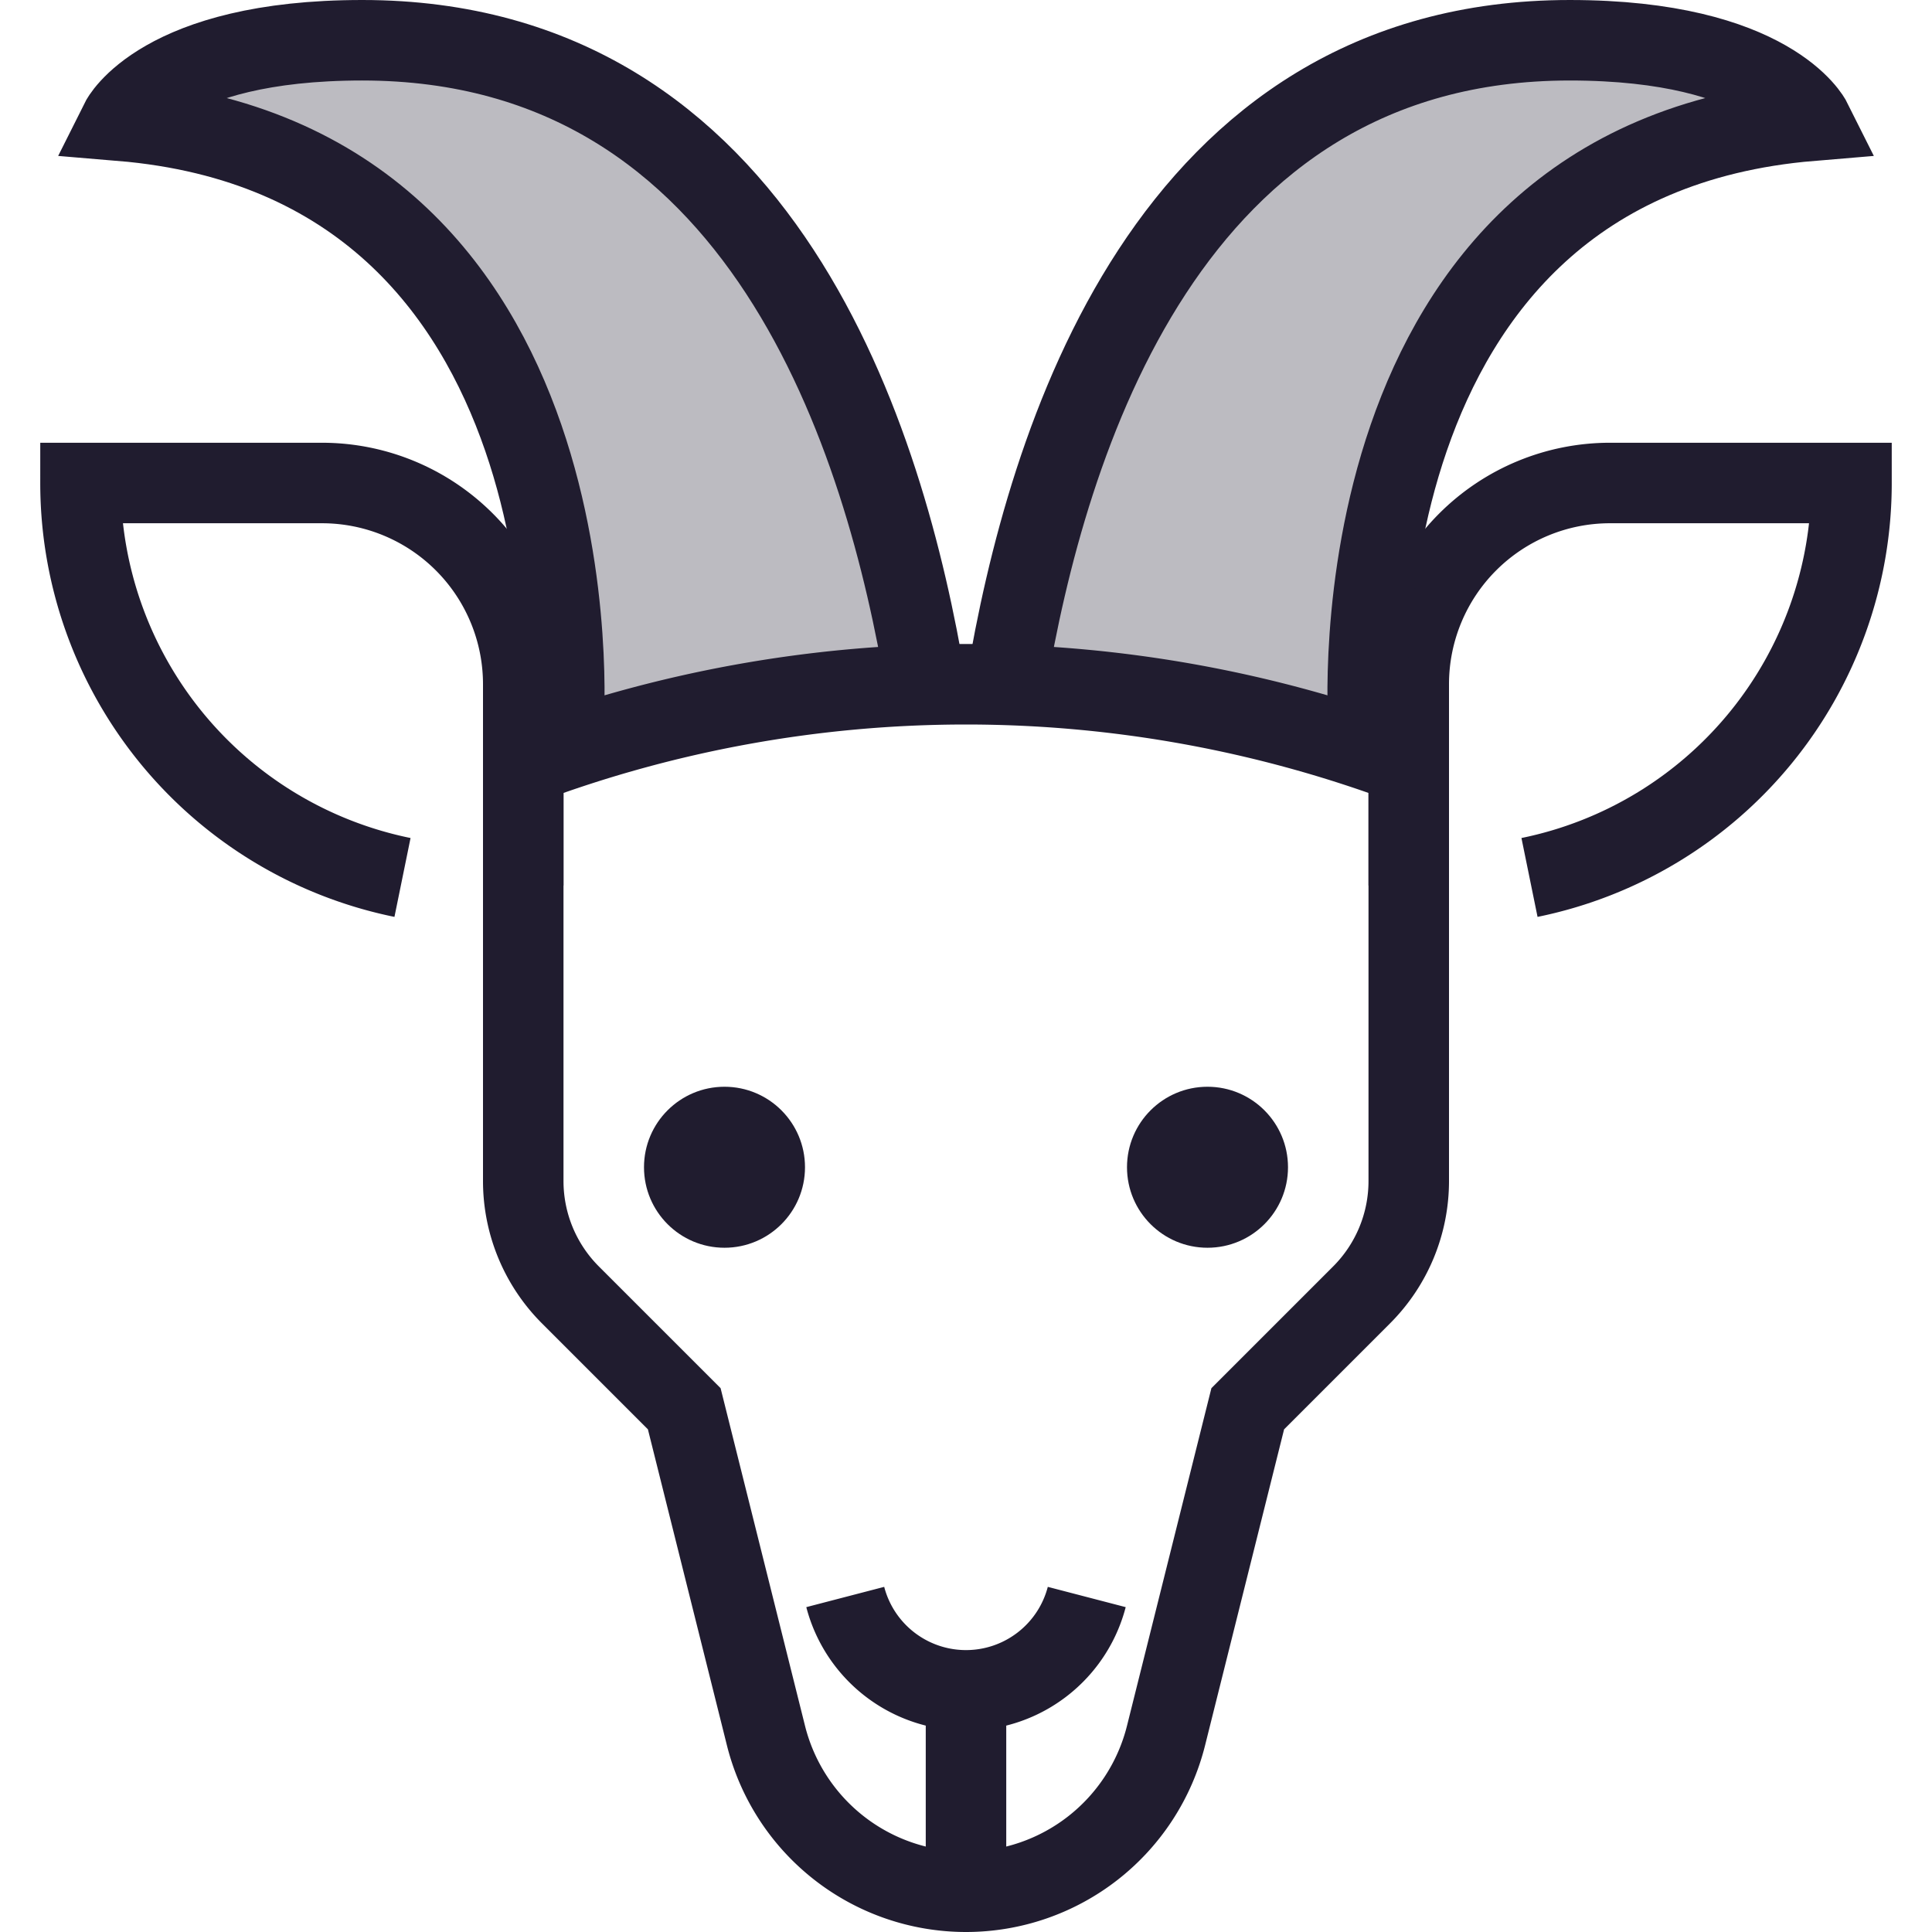 <?xml version="1.0" encoding="utf-8"?>

<!-- Uploaded to: SVG Repo, www.svgrepo.com, Generator: SVG Repo Mixer Tools -->
<svg width="800px" height="800px" viewBox="0 0 48 48" data-name="Layer 1" xmlns="http://www.w3.org/2000/svg">

<title>capricorn</title>

<g fill="#201c2f" class="nc-icon-wrapper">

<path d="M23 17C22 11 19 1 9 1 4 1 3 3 3 3c12 1 11 15 11 15" opacity=".3">

</path>

<path d="M25 17c1-6 4-16 14-16 5 0 6 2 6 2-12 1-11 15-11 15" opacity=".3">

</path>

<circle cx="18" cy="29" r="2">

</circle>

<circle cx="30" cy="29" r="2">

</circle>

<path d="M13 19v10.343a4 4 0 0 0 1.172 2.829L17 35l2.03 8.119A5.123 5.123 0 0 0 24 47a5.123 5.123 0 0 0 4.97-3.881L31 35l2.828-2.828A4 4 0 0 0 35 29.343V19a31.25 31.25 0 0 0-22 0z" fill="none" stroke="#201c2f" stroke-miterlimit="10" stroke-width="2">

</path>

<path d="M27 39.677a3.1 3.1 0 0 1-6 0" fill="none" stroke="#201c2f" stroke-miterlimit="10" stroke-width="2">

</path>

<path fill="none" stroke="#201c2f" stroke-miterlimit="10" stroke-width="2" d="M24 42v5">

</path>

<path d="M10 21.8A10 10 0 0 1 2 12h6a5 5 0 0 1 5 5v5" fill="none" stroke="#201c2f" stroke-miterlimit="10" stroke-width="2">

</path>

<path d="M38 21.8a10 10 0 0 0 8-9.8h-6a5 5 0 0 0-5 5v5" fill="none" stroke="#201c2f" stroke-miterlimit="10" stroke-width="2">

</path>

<path d="M23 17C22 11 19 1 9 1 4 1 3 3 3 3c12 1 11 15 11 15" fill="none" stroke="#201c2f" stroke-miterlimit="10" stroke-width="2">

</path>

<path d="M25 17c1-6 4-16 14-16 5 0 6 2 6 2-12 1-11 15-11 15" fill="none" stroke="#201c2f" stroke-miterlimit="10" stroke-width="2">

</path>

</g>

</svg>